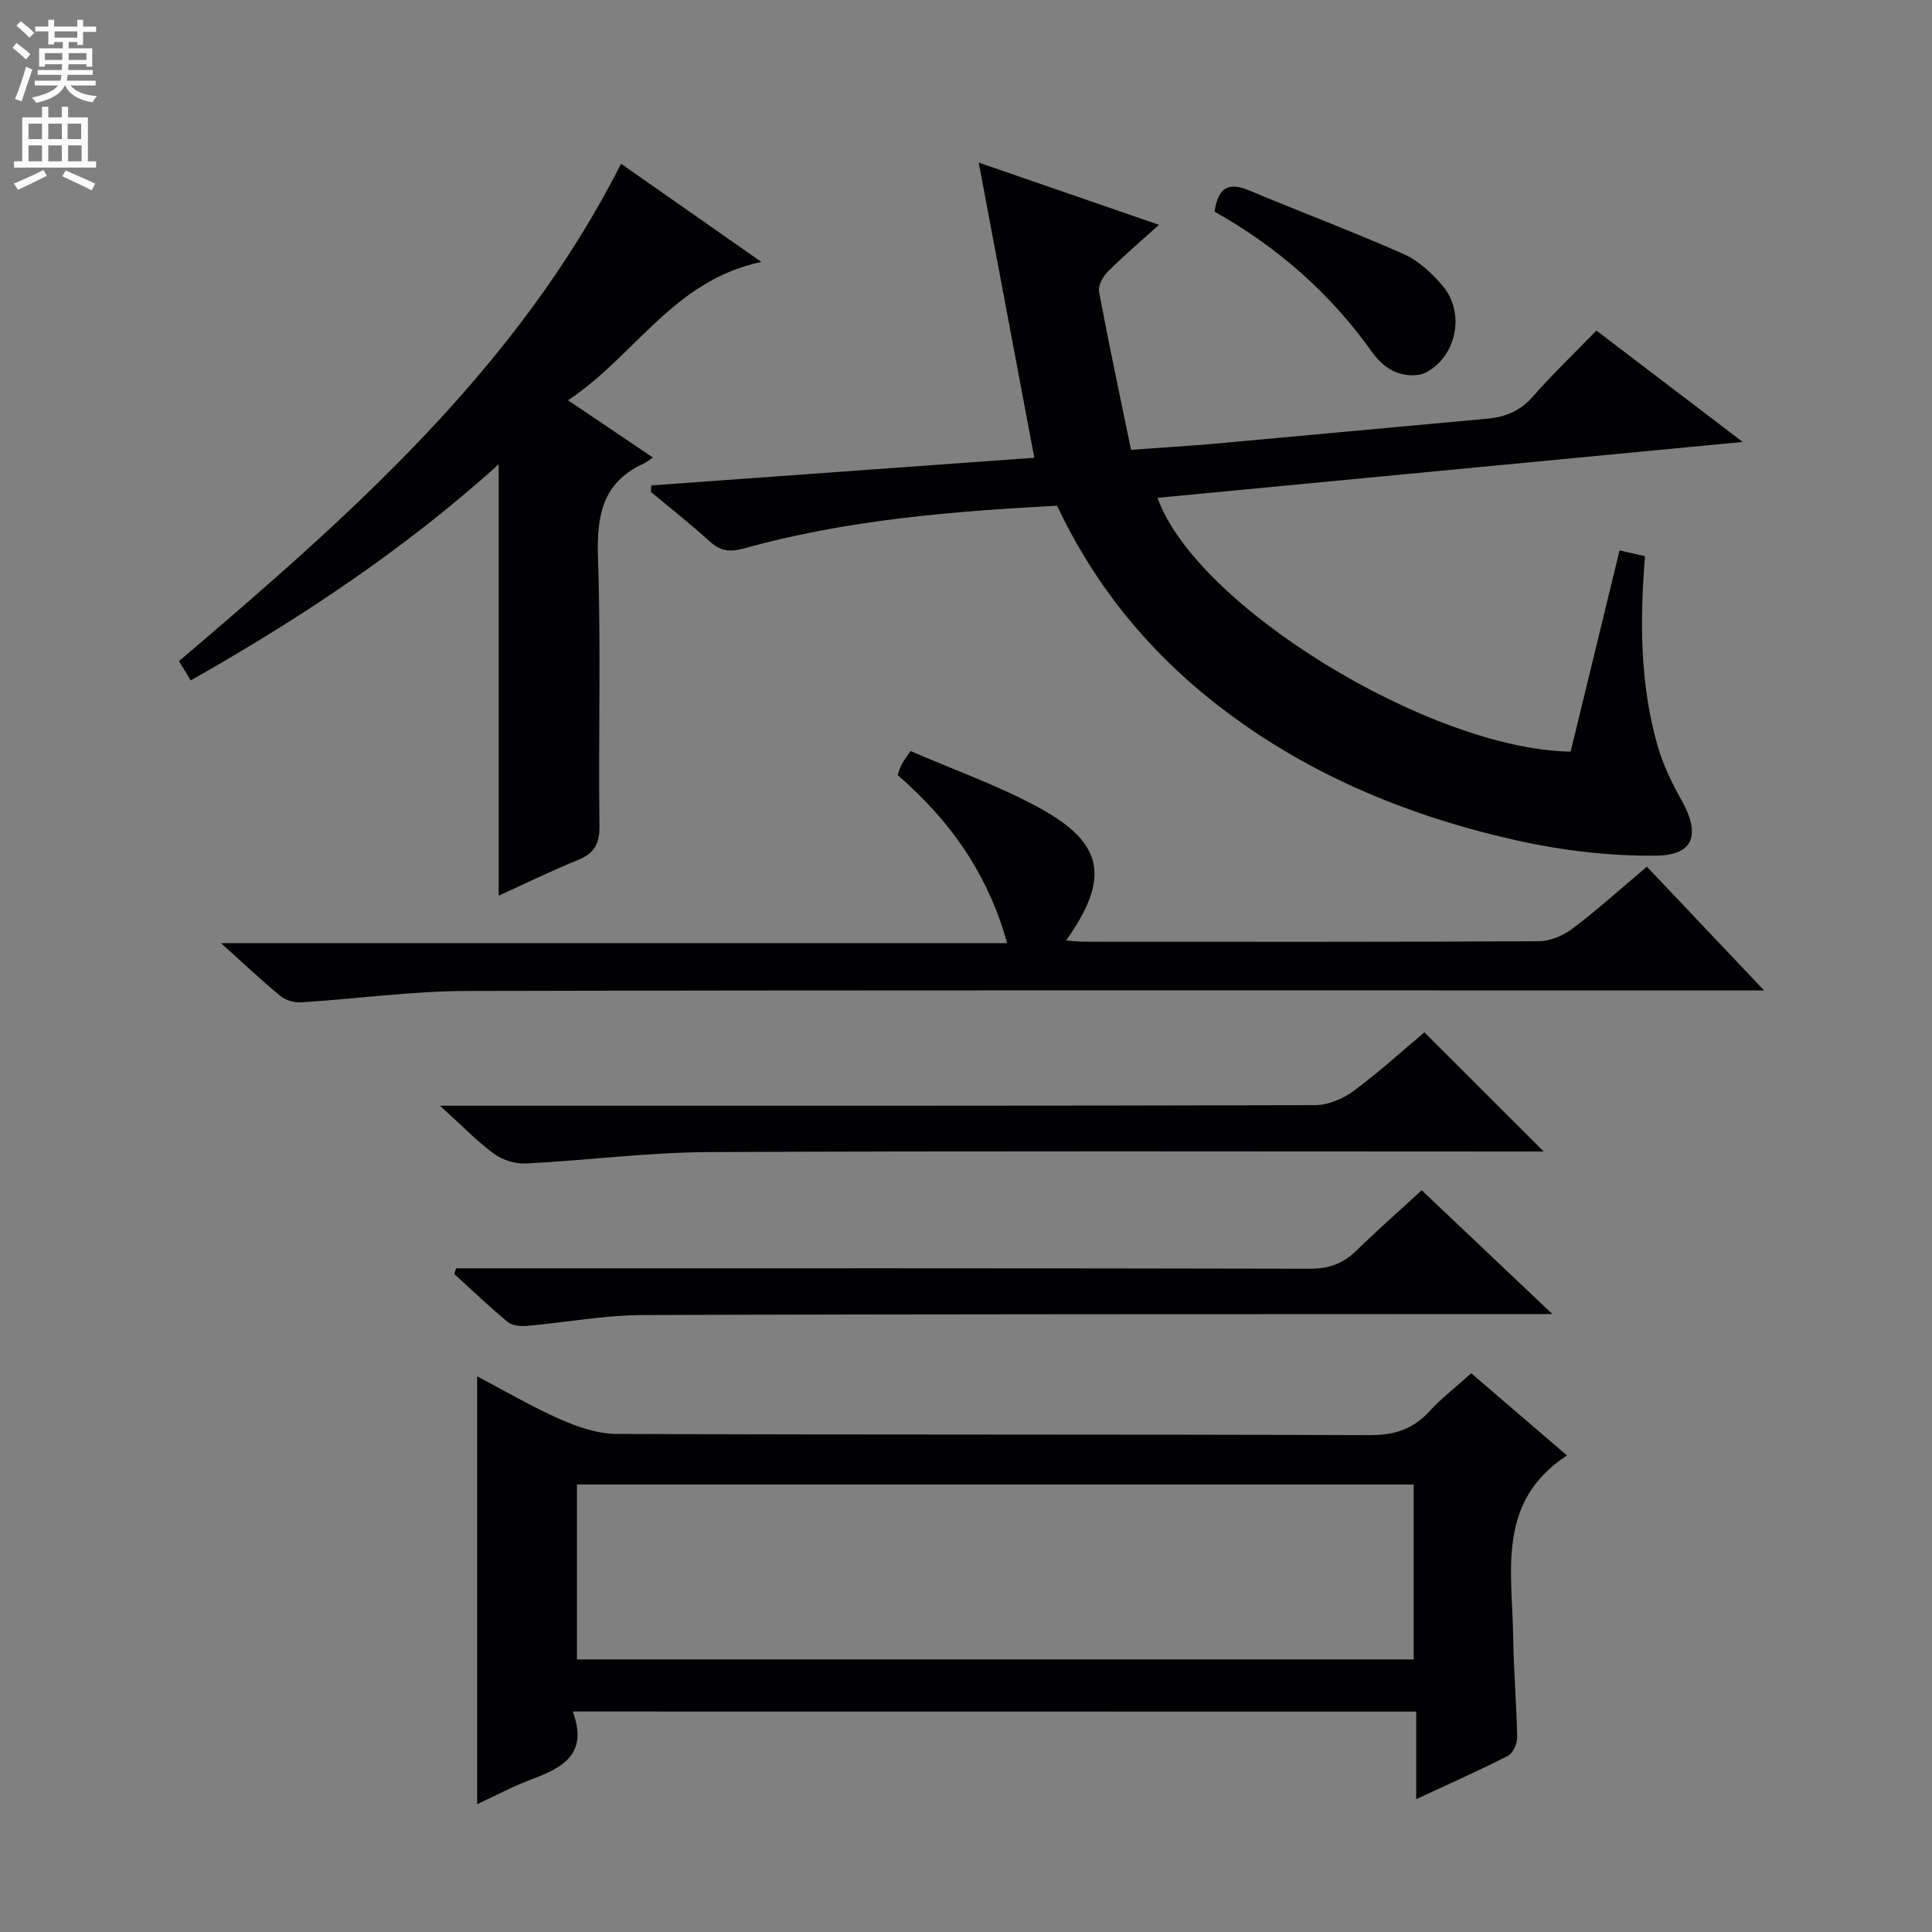<svg enable-background="new 0 0 400 400" viewBox="0 0 400 400" xmlns="http://www.w3.org/2000/svg"><rect x="0" y="0" width="400" height="400" fill="#808080" stroke="none"/><g fill="#010103"><path d="m134.86 100.5c26.27-1.9 52.55-3.8 79.28-5.73-3.83-20.33-7.59-40.28-11.51-61.11 12.8 4.42 24.74 8.55 37.32 12.89-3.86 3.49-7.38 6.48-10.63 9.73-1.01 1.01-2 2.89-1.77 4.14 2.01 10.74 4.29 21.42 6.62 32.71 6.26-.46 12.18-.8 18.09-1.34 18.53-1.67 37.06-3.42 55.59-5.1 3.77-.34 6.87-1.57 9.49-4.56 4.05-4.63 8.52-8.89 13.18-13.69 9.89 7.53 19.47 14.83 30.29 23.06-41.33 3.95-81.21 7.75-121.15 11.57 7.83 22.25 56.24 52.06 85.52 52.55 3.33-13.69 6.68-27.49 10.13-41.66 1.82.41 3.5.8 5.27 1.2-1.08 13.32-1.05 26.41 2.58 39.17 1.11 3.9 2.93 7.69 4.93 11.24 3.99 7.07 2.74 11.48-5.15 11.58-9.8.13-19.83-1.1-29.41-3.26-22.72-5.14-43.93-14.02-62.4-28.65-13.79-10.93-24.59-24.27-32.28-40.54-21.87 1.16-43.63 2.95-64.82 8.84-2.98.83-4.91.54-7.13-1.48-3.92-3.57-8.1-6.84-12.17-10.24.04-.43.09-.88.13-1.32z"/><path d="m118.59 354.35c3.28 8.9-2.18 11.65-8.53 14.04-3.86 1.45-7.52 3.41-11.27 5.14 0-29.54 0-58.8 0-88.58 5.53 2.9 11.18 6.24 17.14 8.87 3.66 1.62 7.8 3.04 11.73 3.06 51.96.2 103.92.06 155.88.25 5.06.02 8.92-1.16 12.33-4.85 2.57-2.79 5.61-5.15 8.73-7.96 6.71 5.76 13.21 11.34 19.82 17.01-14.62 9.58-11.32 23.99-11.14 37.44.1 6.97.71 13.94.83 20.91.02 1.31-.86 3.31-1.92 3.85-6.02 3.08-12.21 5.81-18.98 8.97 0-6.36 0-12.08 0-18.13-58.15-.02-115.82-.02-174.62-.02zm.86-10.78h173.24c0-12.28 0-24.19 0-36.22-57.86 0-115.41 0-173.24 0z"/><path d="m103.24 96.14c-19.68 17.74-41.09 31.89-63.75 44.73-.9-1.48-1.66-2.71-2.44-3.99 35.39-30.11 70.02-60.52 91.53-102.98 9.28 6.49 18.5 12.95 29.05 20.33-18.21 3.81-26.14 19.47-40.03 28.64 6.1 4.11 11.56 7.8 17.57 11.85-.86.57-1.38 1.01-1.98 1.29-8.58 3.95-9.67 10.93-9.38 19.61.63 18.47.06 36.98.3 55.46.05 3.79-1.19 5.66-4.55 7.02-5.48 2.22-10.79 4.83-16.32 7.34 0-29.87 0-59.09 0-89.3z"/><path d="m208.51 195.27c-3.99-14.45-11.86-25.43-22.68-34.81.28-.74.49-1.49.85-2.18.37-.71.88-1.36 1.83-2.79 8.94 3.89 18.2 7.13 26.69 11.78 13.41 7.34 14.65 14.55 5.53 27.45 1.48.1 2.7.26 3.92.26 31.32.01 62.64.07 93.96-.11 2.37-.01 5.1-1.2 7.03-2.66 5.16-3.9 9.97-8.26 15.33-12.77 7.86 8.29 15.58 16.44 24.27 25.62-2.96 0-4.83 0-6.7 0-87.29 0-174.59-.09-261.88.11-11.43.03-22.85 1.63-34.28 2.35-1.43.09-3.25-.41-4.33-1.31-3.98-3.28-7.73-6.84-12.29-10.94z"/><path d="m91.09 228.93h6.82c58.11 0 116.22.04 174.33-.12 2.67-.01 5.74-1.27 7.93-2.88 5.32-3.93 10.23-8.41 14.74-12.2 8.27 8.27 16.32 16.31 24.7 24.68-1.86 0-3.76 0-5.67 0-55.78 0-111.56-.15-167.34.12-12.58.06-25.15 1.73-37.74 2.36-2.19.11-4.84-.73-6.61-2.03-3.58-2.65-6.71-5.91-11.16-9.93z"/><path d="m94.43 262.59h5.84c56.96 0 113.92-.04 170.88.09 3.99.01 6.95-1.07 9.72-3.79 4.26-4.18 8.77-8.12 13.48-12.46 8.8 8.34 17.4 16.49 27.05 25.63-3.12 0-4.87 0-6.61 0-60.62.04-121.25-.02-181.87.21-7.93.03-15.86 1.55-23.8 2.24-1.32.12-3.07-.04-4-.81-3.82-3.15-7.39-6.59-11.06-9.93.13-.39.25-.78.37-1.18z"/><path d="m251.46 43.83c.75-5.11 3-6.14 7.04-4.45 10.68 4.46 21.53 8.54 32.11 13.22 3.06 1.36 5.82 3.93 8.04 6.53 4.77 5.59 2.96 14.74-3.54 18.04-1.62.82-4.24.61-6.03-.08-1.89-.74-3.71-2.36-4.91-4.06-8.69-12.27-19.71-21.93-32.71-29.2z"/></g><path d="m2.6 9.9.8-1c.9.7 1.9 1.4 2.9 2.3l-.9 1.1c-1.1-1-2-1.8-2.8-2.4zm.5 10.6c.9-2.1 1.6-4.3 2.3-6.7.4.2.8.4 1.3.6-.7 2.1-1.5 4.3-2.2 6.6zm.3-15.2.9-.9c1 .8 2 1.6 2.8 2.4l-1 1c-.9-.9-1.8-1.7-2.7-2.5zm12.6-1.2h1.2v1.4h2.7v1.1h-2.7v2.7h-1.2v-.6h-1.8v1.3h4.9v3.8h-1.2v-.5h-3.7c0 .4-.1.9-.1 1.2h5.1v1h-5.2c0 .5-.1.9-.2 1.2h6v1h-5.2c1.1 1.3 2.9 2 5.5 2.2-.4.4-.7.8-.9 1.3-2.9-.5-4.8-1.6-5.7-3.5h-.1c-.8 1.7-2.7 2.9-5.9 3.6-.2-.4-.6-.8-.9-1.1 2.8-.6 4.6-1.4 5.4-2.5h-4.8v-1h5.3c.1-.3.2-.7.2-1.2h-4.9v-1h5c0-.4 0-.8.1-1.2h-3.6v.5h-1.2v-3.8h4.9v-1.3h-1.8v.5h-1.2v-2.7h-2.7v-1h2.7v-1.4h1.2v1.4h4.8zm-6.7 8.3h3.6c0-.4 0-.9 0-1.4h-3.6zm1.9-4.6h4.8v-1.3h-4.7v1.3zm6.7 3.2h-3.7v1.4h3.7z" fill="#fcfafa"/><path d="m8.7 22.1h1.3v2.2h2.8v-2.2h1.3v2.2h4.1v9.1h1.7v1.3h-17v-1.3h1.7v-9.1h4.1zm.3 13.1.7 1.2c-1.8.9-3.8 1.9-6 2.9-.2-.4-.5-.8-.8-1.3 2.3-1 4.4-1.9 6.1-2.8zm-3.1-6.4h2.8v-3.2h-2.8zm0 4.6h2.8v-3.3h-2.8zm4.1-4.6h2.8v-3.2h-2.8zm0 4.6h2.8v-3.3h-2.8zm3.6 1.9c2.1.9 4.1 1.8 6.1 2.7l-.7 1.4c-2.2-1.1-4.2-2-6.1-2.9zm3.2-9.7h-2.8v3.2h2.8zm-2.7 7.8h2.8v-3.3h-2.8z" fill="#fcfafa"/></svg>